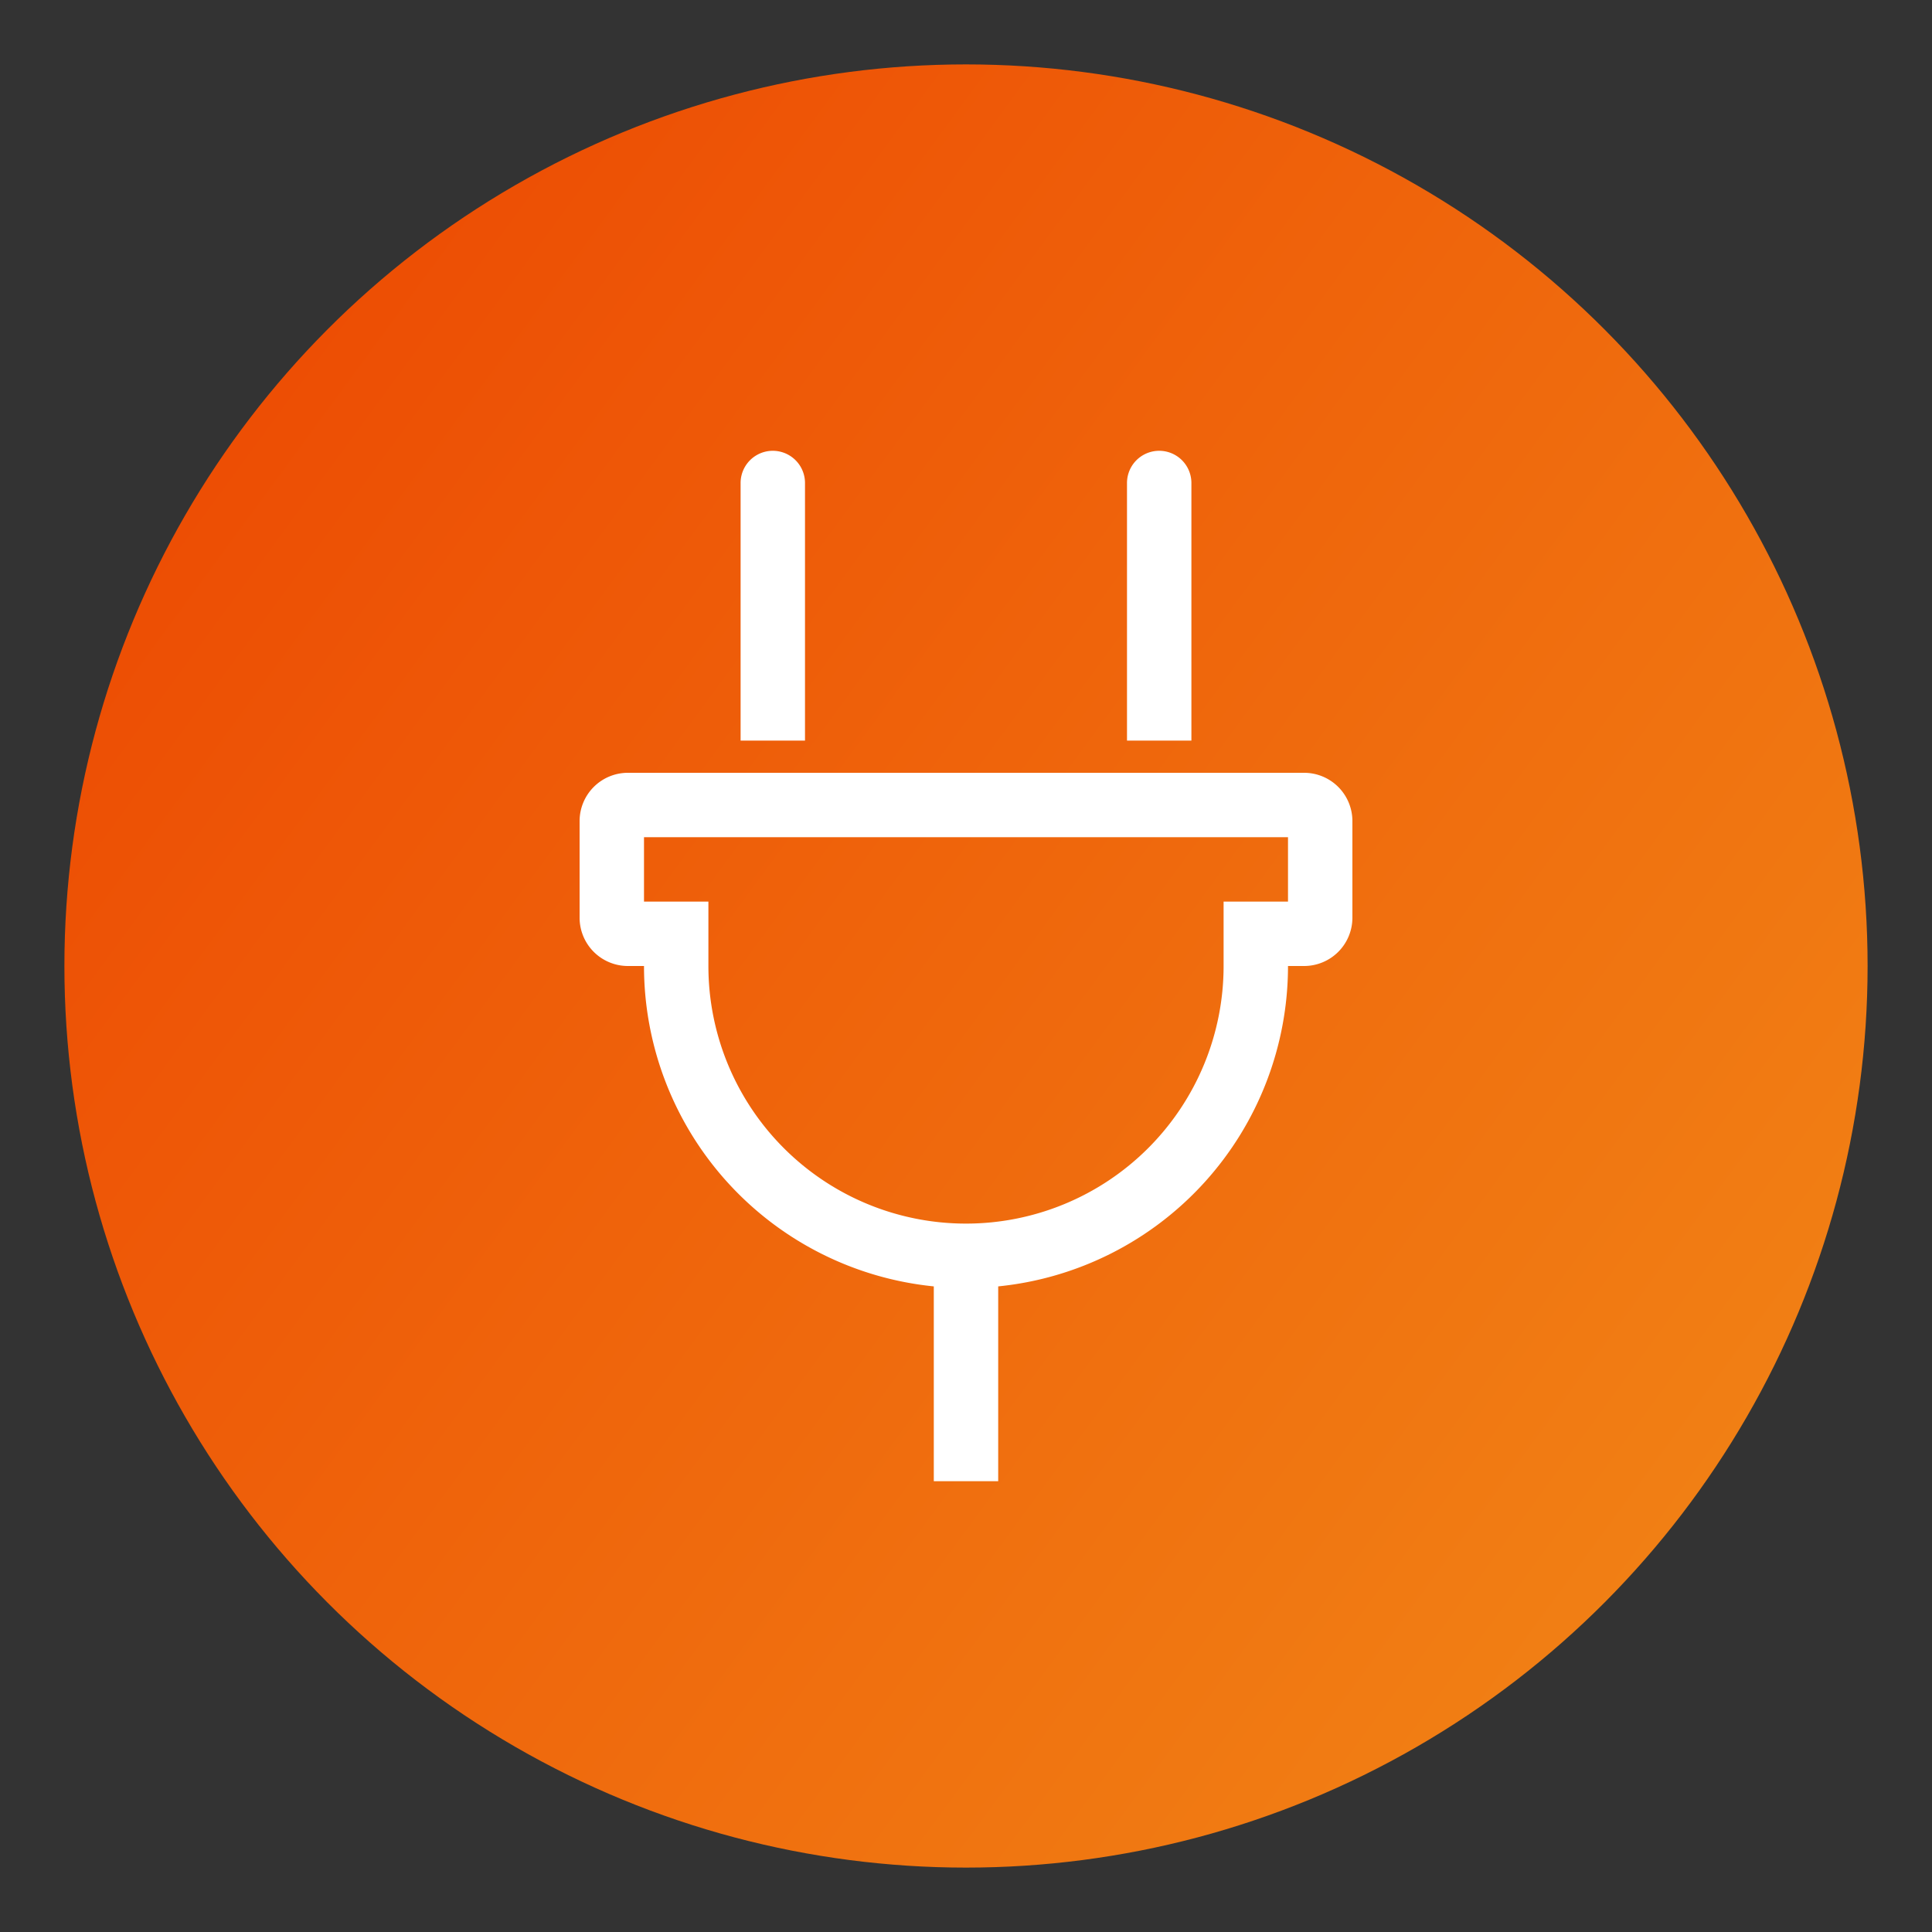 <svg xmlns="http://www.w3.org/2000/svg" xmlns:xlink="http://www.w3.org/1999/xlink" width="30" height="30" viewBox="0 0 30 30">
  <rect x="0" y="0" width="30" height="30" fill="#333333" stroke="none"/>
  <defs>
    <clipPath id="clip-path">
      <rect width="30" height="30" fill="none"/>
    </clipPath>
    <linearGradient id="linear-gradient" x1="0.859" y1="0.856" x2="0.055" y2="0.266" gradientUnits="objectBoundingBox">
      <stop offset="0" stop-color="#f17f14"/>
      <stop offset="1" stop-color="#ed4e04"/>
    </linearGradient>
  </defs>
  <g id="组件" clip-path="url(#clip-path)">
    <g id="组_20" data-name="组 20" transform="translate(-362 -1351)">
      <g id="_6.20pxIcon_checkFillWithBorder" data-name="6.20pxIcon/checkFillWithBorder" transform="translate(362 1351)" clip-path="url(#clip-path)">
        <g id="Group_15_Copy_6" data-name="Group 15 Copy 6" transform="translate(1 1)">
          <circle id="Oval_Copy_2" data-name="Oval Copy 2" cx="14" cy="14" r="14" fill="url(#linear-gradient)"/>
        </g>
      </g>
    </g>
    <g id="组_36" data-name="组 36" transform="translate(3 7)">
      <path id="Shape" d="M17.25,5H6.75A.75.75,0,0,0,6,5.75v1.5A.75.75,0,0,0,6.75,8H7a5,5,0,0,0,4.5,4.975V16h1V12.975A5,5,0,0,0,17,8h.25A.75.75,0,0,0,18,7.25V5.75A.75.75,0,0,0,17.25,5ZM17,7H16V8A4,4,0,0,1,8,8V7H7V6H17ZM14.5,4.5V.5a.5.5,0,1,1,1,0v4Zm-6,0V.5a.5.5,0,1,1,1,0v4Z" fill="#fff"/>
    </g>
  </g>
</svg>

